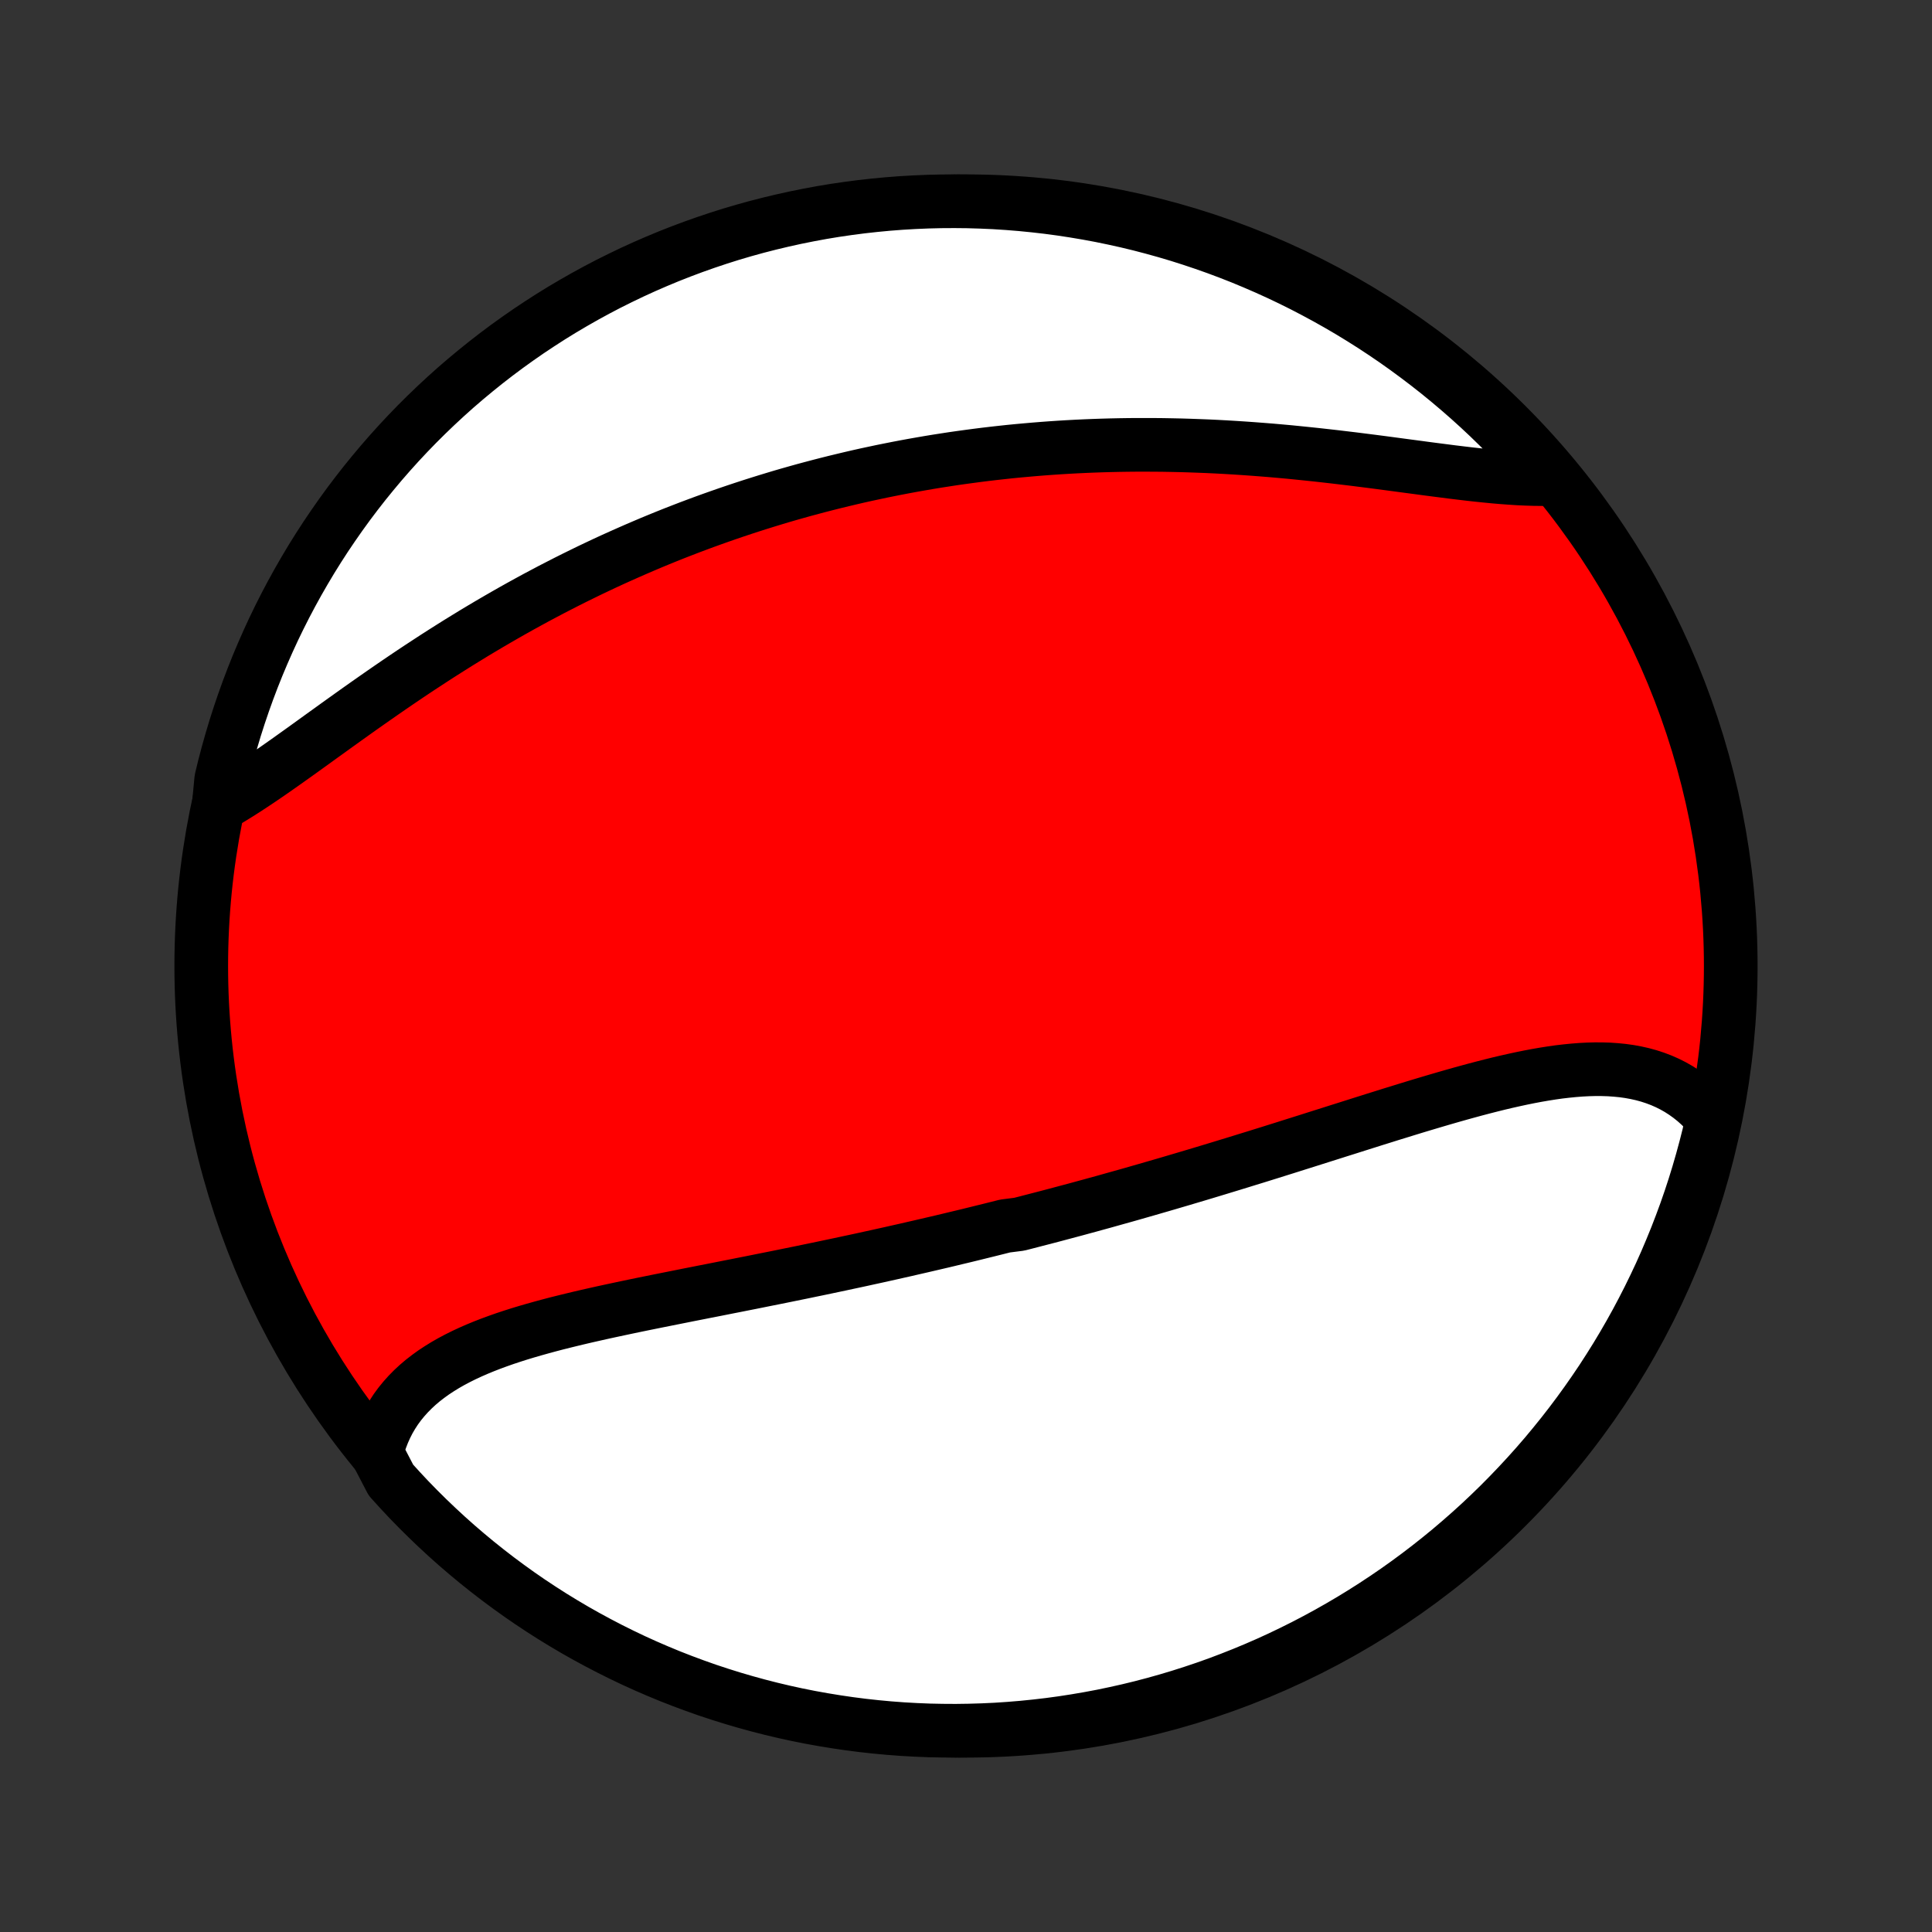 <?xml version="1.0" encoding="utf-8" standalone="no"?>
<!DOCTYPE svg PUBLIC "-//W3C//DTD SVG 1.1//EN"
  "http://www.w3.org/Graphics/SVG/1.1/DTD/svg11.dtd">
<!-- Created with matplotlib (http://matplotlib.org/) -->
<svg height="72pt" version="1.1" viewBox="0 0 72 72" width="72pt" xmlns="http://www.w3.org/2000/svg" xmlns:xlink="http://www.w3.org/1999/xlink">
 <rect x="0" y="0" width="72" height="72" fill="#333333" stroke="none"/>
 <defs>
  <style type="text/css">
*{stroke-linecap:butt;stroke-linejoin:round;}
  </style>
 </defs>
 <g id="figure_1">
  <g id="patch_1">
   <path d="
M0 72
L72 72
L72 0
L0 0
z
" style="fill:none;"/>
  </g>
  <g id="axes_1">
   <g id="PatchCollection_1">
    <defs>
     <path d="
M36 -7.5
C43.558 -7.5 50.808 -10.503 56.153 -15.848
C61.497 -21.192 64.5 -28.442 64.5 -36
C64.5 -43.558 61.497 -50.808 56.153 -56.153
C50.808 -61.497 43.558 -64.5 36 -64.5
C28.442 -64.5 21.192 -61.497 15.848 -56.153
C10.503 -50.808 7.5 -43.558 7.5 -36
C7.5 -28.442 10.503 -21.192 15.848 -15.848
C21.192 -10.503 28.442 -7.5 36 -7.5
z
" id="C0_0_a811fe30f3"/>
     <path d="
M14.036 -17.866
L14.104 -18.12
L14.184 -18.367
L14.276 -18.605
L14.379 -18.835
L14.492 -19.058
L14.617 -19.272
L14.751 -19.478
L14.896 -19.676
L15.051 -19.866
L15.215 -20.049
L15.388 -20.224
L15.569 -20.392
L15.759 -20.553
L15.957 -20.706
L16.162 -20.854
L16.375 -20.994
L16.594 -21.129
L16.82 -21.258
L17.052 -21.381
L17.289 -21.499
L17.532 -21.612
L17.779 -21.72
L18.031 -21.824
L18.288 -21.924
L18.549 -22.02
L18.813 -22.113
L19.081 -22.202
L19.351 -22.288
L19.625 -22.371
L19.901 -22.451
L20.18 -22.529
L20.46 -22.605
L20.742 -22.679
L21.026 -22.75
L21.312 -22.82
L21.599 -22.889
L21.887 -22.956
L22.175 -23.021
L22.465 -23.086
L22.755 -23.149
L23.045 -23.211
L23.336 -23.273
L23.627 -23.334
L23.918 -23.394
L24.209 -23.453
L24.5 -23.512
L24.791 -23.57
L25.081 -23.628
L25.372 -23.686
L25.661 -23.744
L25.951 -23.801
L26.239 -23.858
L26.527 -23.914
L26.815 -23.971
L27.101 -24.028
L27.387 -24.084
L27.673 -24.141
L27.957 -24.197
L28.241 -24.254
L28.524 -24.311
L28.806 -24.367
L29.088 -24.424
L29.368 -24.481
L29.648 -24.538
L29.927 -24.595
L30.205 -24.653
L30.482 -24.71
L30.759 -24.768
L31.034 -24.826
L31.309 -24.884
L31.583 -24.943
L31.856 -25.001
L32.129 -25.06
L32.401 -25.12
L32.672 -25.179
L32.942 -25.239
L33.212 -25.299
L33.481 -25.36
L33.749 -25.42
L34.017 -25.482
L34.284 -25.543
L34.551 -25.605
L34.817 -25.667
L35.083 -25.729
L35.348 -25.792
L35.613 -25.856
L35.878 -25.919
L36.142 -25.983
L36.406 -26.048
L36.669 -26.113
L36.932 -26.178
L37.196 -26.244
L37.458 -26.31
L37.984 -26.377
L38.246 -26.444
L38.508 -26.512
L38.771 -26.58
L39.033 -26.648
L39.295 -26.717
L39.558 -26.787
L39.82 -26.857
L40.083 -26.927
L40.346 -26.999
L40.609 -27.07
L40.872 -27.143
L41.136 -27.215
L41.399 -27.289
L41.663 -27.363
L41.928 -27.437
L42.193 -27.512
L42.458 -27.588
L42.723 -27.664
L42.989 -27.741
L43.256 -27.818
L43.523 -27.896
L43.791 -27.975
L44.059 -28.054
L44.328 -28.134
L44.597 -28.214
L44.867 -28.295
L45.138 -28.377
L45.409 -28.459
L45.681 -28.542
L45.953 -28.625
L46.227 -28.709
L46.501 -28.794
L46.775 -28.878
L47.051 -28.964
L47.327 -29.05
L47.604 -29.137
L47.882 -29.224
L48.16 -29.312
L48.439 -29.4
L48.719 -29.488
L48.999 -29.577
L49.28 -29.666
L49.562 -29.755
L49.845 -29.845
L50.128 -29.934
L50.412 -30.024
L50.696 -30.114
L50.981 -30.204
L51.266 -30.294
L51.552 -30.383
L51.838 -30.473
L52.125 -30.561
L52.412 -30.65
L52.699 -30.738
L52.987 -30.825
L53.275 -30.911
L53.562 -30.996
L53.85 -31.08
L54.138 -31.163
L54.425 -31.244
L54.712 -31.323
L54.999 -31.401
L55.285 -31.476
L55.571 -31.549
L55.857 -31.62
L56.141 -31.687
L56.425 -31.751
L56.707 -31.812
L56.989 -31.869
L57.269 -31.922
L57.547 -31.97
L57.825 -32.014
L58.1 -32.053
L58.374 -32.085
L58.645 -32.112
L58.914 -32.133
L59.181 -32.147
L59.446 -32.154
L59.708 -32.153
L59.967 -32.145
L60.222 -32.127
L60.475 -32.102
L60.724 -32.067
L60.969 -32.022
L61.21 -31.968
L61.447 -31.903
L61.68 -31.827
L61.908 -31.741
L62.131 -31.643
L62.349 -31.534
L62.562 -31.413
L62.769 -31.28
L62.97 -31.136
L63.166 -30.979
L63.355 -30.81
L63.537 -30.629
L63.712 -30.435
L63.796 -30.23
L63.682 -29.704
L63.559 -29.22
L63.428 -28.738
L63.289 -28.258
L63.142 -27.781
L62.986 -27.306
L62.822 -26.833
L62.649 -26.364
L62.469 -25.897
L62.28 -25.434
L62.084 -24.973
L61.88 -24.516
L61.667 -24.063
L61.447 -23.613
L61.219 -23.167
L60.984 -22.725
L60.741 -22.287
L60.49 -21.853
L60.232 -21.423
L59.966 -20.998
L59.694 -20.577
L59.413 -20.161
L59.126 -19.75
L58.832 -19.344
L58.531 -18.943
L58.223 -18.547
L57.908 -18.157
L57.587 -17.771
L57.259 -17.392
L56.924 -17.018
L56.583 -16.65
L56.236 -16.288
L55.883 -15.931
L55.523 -15.581
L55.158 -15.237
L54.787 -14.9
L54.41 -14.569
L54.028 -14.244
L53.639 -13.926
L53.246 -13.615
L52.847 -13.31
L52.444 -13.013
L52.035 -12.722
L51.621 -12.439
L51.203 -12.163
L50.78 -11.894
L50.352 -11.632
L49.92 -11.378
L49.484 -11.131
L49.044 -10.892
L48.6 -10.66
L48.152 -10.437
L47.7 -10.22
L47.245 -10.012
L46.786 -9.812
L46.324 -9.62
L45.859 -9.436
L45.391 -9.259
L44.919 -9.091
L44.446 -8.932
L43.969 -8.78
L43.491 -8.637
L43.01 -8.502
L42.526 -8.375
L42.041 -8.257
L41.554 -8.148
L41.066 -8.046
L40.575 -7.954
L40.084 -7.87
L39.591 -7.794
L39.097 -7.727
L38.602 -7.669
L38.106 -7.619
L37.61 -7.578
L37.113 -7.545
L36.616 -7.522
L36.118 -7.507
L35.621 -7.5
L35.124 -7.503
L34.627 -7.513
L34.13 -7.533
L33.634 -7.561
L33.139 -7.598
L32.644 -7.644
L32.151 -7.698
L31.659 -7.761
L31.168 -7.833
L30.678 -7.913
L30.19 -8.001
L29.704 -8.098
L29.22 -8.204
L28.738 -8.318
L28.258 -8.441
L27.781 -8.572
L27.306 -8.711
L26.833 -8.859
L26.364 -9.014
L25.897 -9.179
L25.434 -9.351
L24.973 -9.531
L24.516 -9.72
L24.063 -9.916
L23.613 -10.12
L23.167 -10.333
L22.725 -10.553
L22.287 -10.781
L21.853 -11.016
L21.423 -11.259
L20.998 -11.51
L20.577 -11.768
L20.161 -12.034
L19.75 -12.306
L19.344 -12.586
L18.943 -12.874
L18.547 -13.168
L18.157 -13.469
L17.771 -13.777
L17.392 -14.092
L17.018 -14.413
L16.65 -14.741
L16.288 -15.076
L15.931 -15.417
L15.581 -15.764
L15.237 -16.117
L14.9 -16.477
L14.569 -16.842
z
" id="C0_1_a52a11da83"/>
     <path d="
M8.152 -41.981
L8.395 -42.12
L8.641 -42.267
L8.889 -42.42
L9.139 -42.579
L9.392 -42.744
L9.646 -42.913
L9.903 -43.088
L10.162 -43.266
L10.422 -43.448
L10.685 -43.633
L10.95 -43.822
L11.216 -44.012
L11.484 -44.205
L11.753 -44.399
L12.024 -44.595
L12.297 -44.791
L12.571 -44.989
L12.846 -45.186
L13.123 -45.384
L13.401 -45.582
L13.68 -45.779
L13.96 -45.975
L14.241 -46.171
L14.523 -46.366
L14.806 -46.56
L15.089 -46.752
L15.373 -46.943
L15.658 -47.132
L15.944 -47.319
L16.229 -47.505
L16.516 -47.689
L16.802 -47.87
L17.089 -48.05
L17.377 -48.227
L17.664 -48.403
L17.951 -48.575
L18.239 -48.746
L18.527 -48.914
L18.815 -49.08
L19.103 -49.244
L19.391 -49.405
L19.678 -49.563
L19.966 -49.72
L20.254 -49.873
L20.541 -50.025
L20.829 -50.173
L21.116 -50.32
L21.403 -50.464
L21.69 -50.605
L21.977 -50.745
L22.263 -50.881
L22.55 -51.016
L22.836 -51.148
L23.122 -51.277
L23.408 -51.404
L23.693 -51.529
L23.979 -51.652
L24.264 -51.773
L24.549 -51.891
L24.834 -52.007
L25.119 -52.121
L25.404 -52.232
L25.689 -52.342
L25.974 -52.449
L26.258 -52.554
L26.543 -52.657
L26.828 -52.758
L27.112 -52.857
L27.397 -52.954
L27.682 -53.049
L27.966 -53.142
L28.252 -53.233
L28.537 -53.322
L28.822 -53.409
L29.107 -53.495
L29.393 -53.578
L29.679 -53.659
L29.965 -53.739
L30.252 -53.816
L30.539 -53.892
L30.827 -53.966
L31.114 -54.038
L31.403 -54.108
L31.692 -54.177
L31.981 -54.244
L32.271 -54.309
L32.561 -54.371
L32.852 -54.433
L33.144 -54.492
L33.437 -54.55
L33.73 -54.606
L34.024 -54.66
L34.319 -54.712
L34.614 -54.763
L34.911 -54.812
L35.208 -54.858
L35.506 -54.904
L35.806 -54.947
L36.106 -54.988
L36.407 -55.028
L36.709 -55.066
L37.013 -55.102
L37.317 -55.136
L37.623 -55.169
L37.929 -55.199
L38.237 -55.227
L38.547 -55.254
L38.857 -55.279
L39.168 -55.302
L39.481 -55.323
L39.795 -55.342
L40.111 -55.359
L40.427 -55.374
L40.745 -55.387
L41.065 -55.398
L41.385 -55.407
L41.707 -55.414
L42.03 -55.419
L42.355 -55.422
L42.68 -55.422
L43.008 -55.421
L43.336 -55.418
L43.665 -55.412
L43.996 -55.405
L44.328 -55.395
L44.661 -55.383
L44.995 -55.37
L45.331 -55.354
L45.667 -55.336
L46.004 -55.316
L46.342 -55.294
L46.681 -55.27
L47.021 -55.244
L47.361 -55.217
L47.702 -55.187
L48.044 -55.156
L48.386 -55.122
L48.728 -55.087
L49.07 -55.051
L49.412 -55.013
L49.754 -54.974
L50.096 -54.933
L50.438 -54.892
L50.779 -54.849
L51.119 -54.806
L51.458 -54.762
L51.797 -54.717
L52.133 -54.672
L52.469 -54.627
L52.803 -54.583
L53.135 -54.538
L53.464 -54.495
L53.792 -54.453
L54.117 -54.411
L54.439 -54.372
L54.758 -54.334
L55.073 -54.299
L55.386 -54.267
L55.694 -54.237
L55.998 -54.211
L56.298 -54.189
L56.593 -54.17
L56.883 -54.157
L57.169 -54.148
L57.448 -54.145
L57.55 -54.148
L57.221 -54.651
L56.885 -55.025
L56.544 -55.392
L56.196 -55.754
L55.842 -56.109
L55.482 -56.459
L55.116 -56.802
L54.744 -57.139
L54.366 -57.469
L53.983 -57.793
L53.595 -58.11
L53.201 -58.42
L52.801 -58.724
L52.397 -59.021
L51.988 -59.311
L51.574 -59.593
L51.155 -59.869
L50.731 -60.137
L50.303 -60.398
L49.871 -60.651
L49.434 -60.897
L48.993 -61.135
L48.549 -61.366
L48.1 -61.589
L47.648 -61.804
L47.192 -62.011
L46.733 -62.21
L46.271 -62.402
L45.805 -62.585
L45.337 -62.76
L44.865 -62.927
L44.391 -63.086
L43.915 -63.237
L43.436 -63.379
L42.954 -63.513
L42.471 -63.639
L41.986 -63.756
L41.498 -63.864
L41.009 -63.965
L40.519 -64.056
L40.027 -64.139
L39.534 -64.214
L39.04 -64.28
L38.545 -64.337
L38.049 -64.386
L37.553 -64.426
L37.056 -64.458
L36.559 -64.48
L36.061 -64.495
L35.564 -64.5
L35.067 -64.497
L34.57 -64.485
L34.073 -64.464
L33.577 -64.435
L33.082 -64.397
L32.588 -64.35
L32.094 -64.295
L31.602 -64.231
L31.111 -64.159
L30.622 -64.078
L30.135 -63.988
L29.649 -63.89
L29.165 -63.783
L28.683 -63.668
L28.203 -63.545
L27.726 -63.413
L27.251 -63.273
L26.779 -63.124
L26.31 -62.967
L25.844 -62.802
L25.381 -62.629
L24.921 -62.448
L24.464 -62.258
L24.011 -62.061
L23.562 -61.856
L23.116 -61.642
L22.674 -61.422
L22.237 -61.193
L21.803 -60.956
L21.374 -60.712
L20.949 -60.461
L20.529 -60.202
L20.114 -59.935
L19.703 -59.662
L19.298 -59.381
L18.897 -59.093
L18.502 -58.798
L18.112 -58.496
L17.728 -58.187
L17.349 -57.872
L16.975 -57.55
L16.608 -57.221
L16.246 -56.885
L15.891 -56.544
L15.541 -56.196
L15.198 -55.842
L14.861 -55.482
L14.531 -55.116
L14.207 -54.744
L13.89 -54.366
L13.579 -53.983
L13.276 -53.595
L12.979 -53.201
L12.689 -52.801
L12.407 -52.397
L12.131 -51.988
L11.863 -51.574
L11.602 -51.155
L11.349 -50.731
L11.103 -50.303
L10.865 -49.871
L10.634 -49.434
L10.411 -48.993
L10.196 -48.549
L9.989 -48.1
L9.79 -47.648
L9.598 -47.192
L9.415 -46.733
L9.24 -46.271
L9.073 -45.805
L8.914 -45.337
L8.763 -44.865
L8.621 -44.391
L8.487 -43.915
L8.361 -43.436
L8.244 -42.954
z
" id="C0_2_a49bdb4415"/>
    </defs>
    <g clip-path="url(#p1bffca34e9)">
     <use style="fill:#ff0000;stroke:#000000;stroke-width:2.0;" x="0.0" xlink:href="#C0_0_a811fe30f3" y="72.0"/>
    </g>
    <g clip-path="url(#p1bffca34e9)">
     <use style="fill:#ffffff;stroke:#000000;stroke-width:2.0;" x="0.0" xlink:href="#C0_1_a52a11da83" y="72.0"/>
    </g>
    <g clip-path="url(#p1bffca34e9)">
     <use style="fill:#ffffff;stroke:#000000;stroke-width:2.0;" x="0.0" xlink:href="#C0_2_a49bdb4415" y="72.0"/>
    </g>
   </g>
  </g>
 </g>
 <defs>
  <clipPath id="p1bffca34e9">
   <rect height="72.0" width="72.0" x="0.0" y="0.0"/>
  </clipPath>
 </defs>
</svg>
